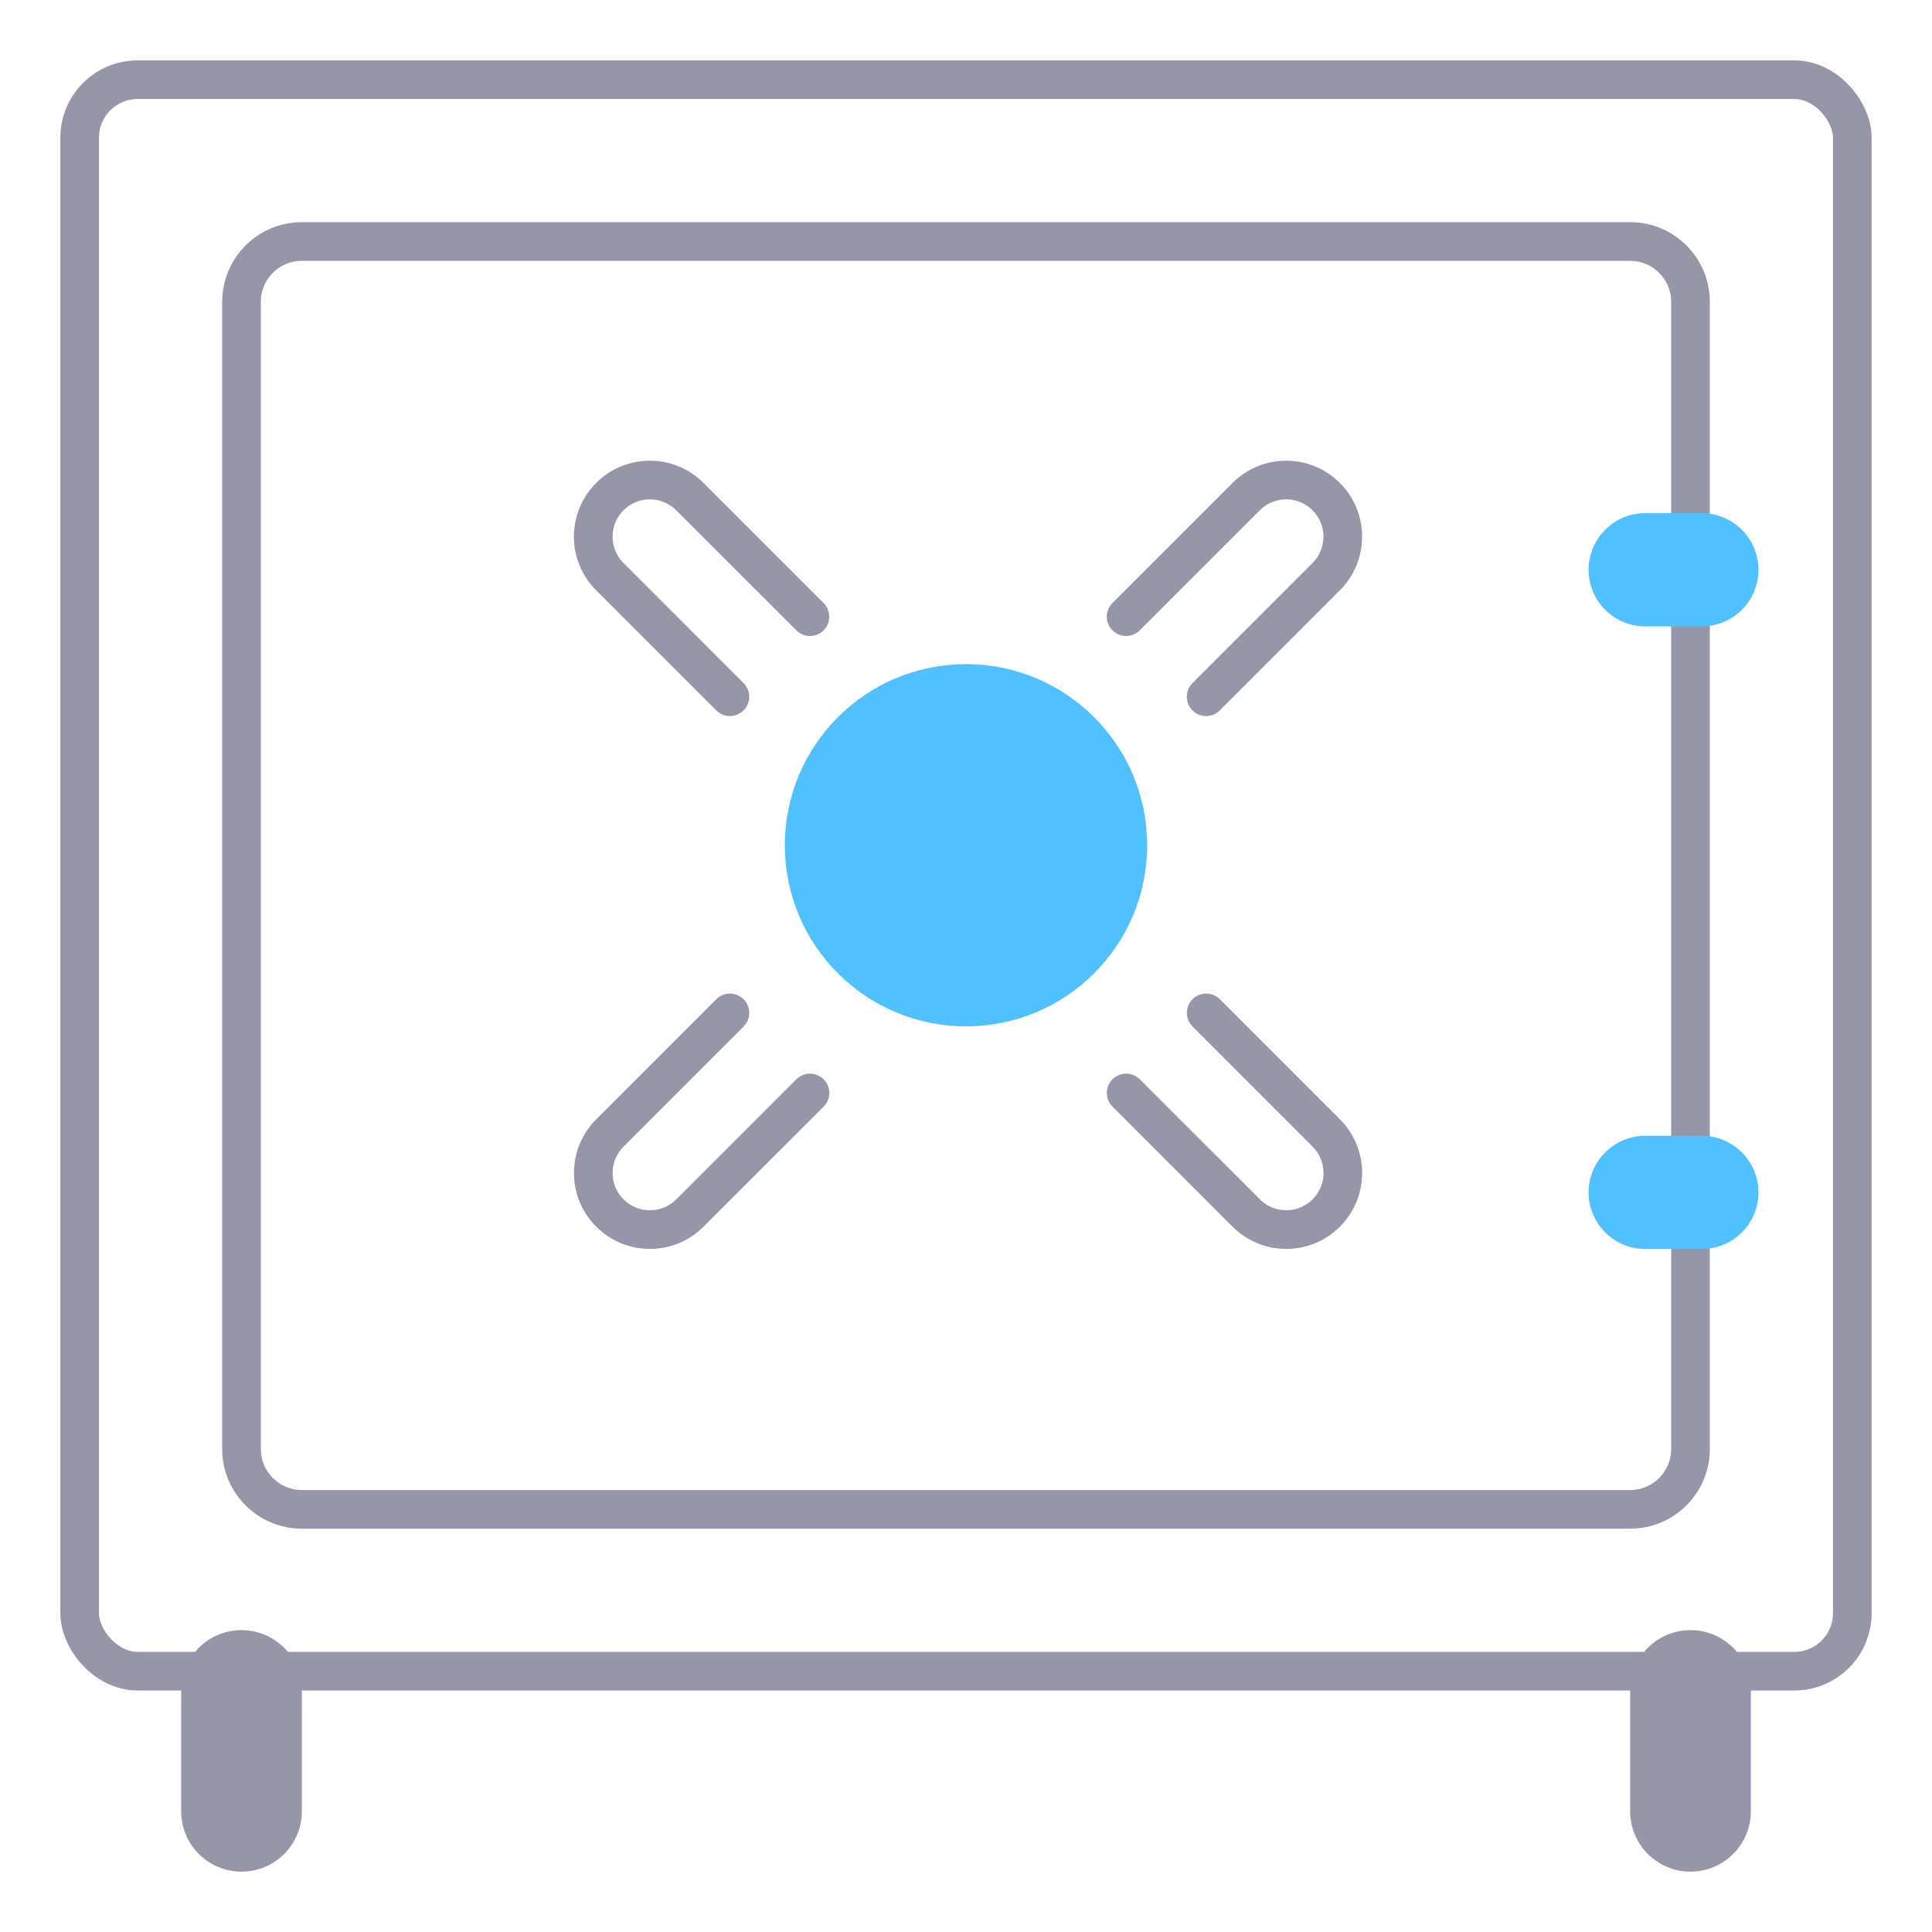 <svg width="50" height="50" viewBox="0 0 50 50" fill="none" xmlns="http://www.w3.org/2000/svg">
<rect x="2.062" y="2.062" width="45.875" height="41.188" rx="1.5" stroke="#9597A9"/>
<path d="M6.25 48.438C5.387 48.438 4.688 47.738 4.688 46.875L4.688 43.75C4.688 42.887 5.387 42.188 6.25 42.188C7.113 42.188 7.812 42.887 7.812 43.75L7.812 46.875C7.812 47.738 7.113 48.438 6.25 48.438Z" fill="#9597A9"/>
<path d="M43.75 48.438C42.887 48.438 42.188 47.738 42.188 46.875V43.75C42.188 42.887 42.887 42.188 43.75 42.188C44.613 42.188 45.312 42.887 45.312 43.75V46.875C45.312 47.738 44.613 48.438 43.75 48.438Z" fill="#9597A9"/>
<path d="M42.188 6.25V5.75V6.25ZM43.75 7.812H44.25H43.75ZM6.25 7.812H5.75H6.25ZM7.812 6.25V6.75V6.25ZM7.812 39.062V39.562V39.062ZM6.25 37.5H6.75H6.25ZM42.188 39.062V38.562V39.062ZM43.75 37.5H43.25H43.75ZM31.57 25.86C31.375 25.665 31.058 25.665 30.863 25.86C30.667 26.055 30.667 26.372 30.863 26.567L31.57 25.86ZM29.498 27.932C29.303 27.737 28.986 27.737 28.791 27.932C28.596 28.127 28.596 28.444 28.791 28.639L29.498 27.932ZM30.861 17.678C30.666 17.873 30.666 18.189 30.861 18.385C31.056 18.58 31.373 18.58 31.568 18.385L30.861 17.678ZM32.251 12.852L32.604 13.206V13.206L32.251 12.852ZM28.79 15.606C28.594 15.801 28.594 16.118 28.79 16.313C28.985 16.508 29.301 16.508 29.497 16.313L28.79 15.606ZM21.316 28.639C21.511 28.444 21.511 28.127 21.316 27.932C21.12 27.737 20.804 27.737 20.609 27.932L21.316 28.639ZM19.244 26.567C19.439 26.372 19.439 26.055 19.244 25.86C19.049 25.665 18.732 25.665 18.537 25.86L19.244 26.567ZM18.536 18.385C18.731 18.58 19.048 18.58 19.243 18.385C19.438 18.189 19.438 17.873 19.243 17.678L18.536 18.385ZM17.854 12.852L17.5 13.206V13.206L17.854 12.852ZM20.608 16.313C20.803 16.508 21.119 16.508 21.315 16.313C21.51 16.118 21.51 15.801 21.315 15.606L20.608 16.313ZM42.188 38.562L7.812 38.562L7.812 39.562L42.188 39.562L42.188 38.562ZM6.75 37.5L6.75 7.812H5.75L5.75 37.5H6.75ZM7.812 6.75L42.188 6.75V5.75L7.812 5.75L7.812 6.75ZM43.25 7.812V37.5H44.25V7.812L43.25 7.812ZM42.188 6.75C42.774 6.75 43.25 7.226 43.25 7.812L44.25 7.812C44.25 6.673 43.327 5.75 42.188 5.75V6.75ZM6.75 7.812C6.75 7.226 7.226 6.75 7.812 6.75L7.812 5.75C6.673 5.75 5.75 6.673 5.75 7.812H6.75ZM7.812 38.562C7.226 38.562 6.75 38.087 6.75 37.5H5.75C5.75 38.639 6.673 39.562 7.812 39.562L7.812 38.562ZM42.188 39.562C43.327 39.562 44.25 38.639 44.25 37.5H43.25C43.25 38.087 42.774 38.562 42.188 38.562L42.188 39.562ZM30.863 26.567L33.97 29.675L34.677 28.968L31.57 25.86L30.863 26.567ZM32.606 31.039L29.498 27.932L28.791 28.639L31.898 31.746L32.606 31.039ZM34.677 31.746C35.444 30.979 35.444 29.735 34.677 28.968L33.97 29.675C34.347 30.052 34.347 30.663 33.97 31.039L34.677 31.746ZM33.97 31.039C33.593 31.416 32.982 31.416 32.606 31.039L31.898 31.746C32.666 32.514 33.91 32.514 34.677 31.746L33.97 31.039ZM31.568 18.385L34.676 15.277L33.968 14.57L30.861 17.678L31.568 18.385ZM31.897 12.499L28.79 15.606L29.497 16.313L32.604 13.206L31.897 12.499ZM33.968 13.206C34.345 13.583 34.345 14.194 33.968 14.57L34.676 15.277C35.443 14.51 35.443 13.266 34.676 12.499L33.968 13.206ZM34.676 12.499C33.908 11.731 32.664 11.731 31.897 12.499L32.604 13.206C32.981 12.829 33.592 12.829 33.968 13.206L34.676 12.499ZM18.208 31.746L21.316 28.639L20.609 27.932L17.501 31.039L18.208 31.746ZM18.537 25.86L15.43 28.968L16.137 29.675L19.244 26.567L18.537 25.86ZM16.137 31.039C15.76 30.663 15.76 30.052 16.137 29.675L15.43 28.968C14.662 29.735 14.662 30.979 15.43 31.746L16.137 31.039ZM15.43 31.746C16.197 32.514 17.441 32.514 18.208 31.746L17.501 31.039C17.125 31.416 16.514 31.416 16.137 31.039L15.43 31.746ZM19.243 17.678L16.136 14.57L15.428 15.277L18.536 18.385L19.243 17.678ZM17.5 13.206L20.608 16.313L21.315 15.606L18.207 12.499L17.5 13.206ZM15.428 12.499C14.661 13.266 14.661 14.51 15.428 15.277L16.136 14.57C15.759 14.194 15.759 13.583 16.136 13.206L15.428 12.499ZM16.136 13.206C16.512 12.829 17.123 12.829 17.5 13.206L18.207 12.499C17.44 11.731 16.196 11.731 15.428 12.499L16.136 13.206Z" fill="#9597A9"/>
<path d="M29.688 21.875C29.688 24.464 27.589 26.562 25 26.562C22.411 26.562 20.312 24.464 20.312 21.875C20.312 19.286 22.411 17.188 25 17.188C27.589 17.188 29.688 19.286 29.688 21.875Z" fill="#50C0FF"/>
<path d="M45.508 30.859C45.508 31.668 44.852 32.324 44.043 32.324H42.578C41.769 32.324 41.113 31.668 41.113 30.859C41.113 30.05 41.769 29.395 42.578 29.395H44.043C44.852 29.395 45.508 30.05 45.508 30.859Z" fill="#50C0FF"/>
<path d="M45.508 14.746C45.508 15.555 44.852 16.211 44.043 16.211H42.578C41.769 16.211 41.113 15.555 41.113 14.746C41.113 13.937 41.769 13.281 42.578 13.281L44.043 13.281C44.852 13.281 45.508 13.937 45.508 14.746Z" fill="#50C0FF"/>
</svg>
